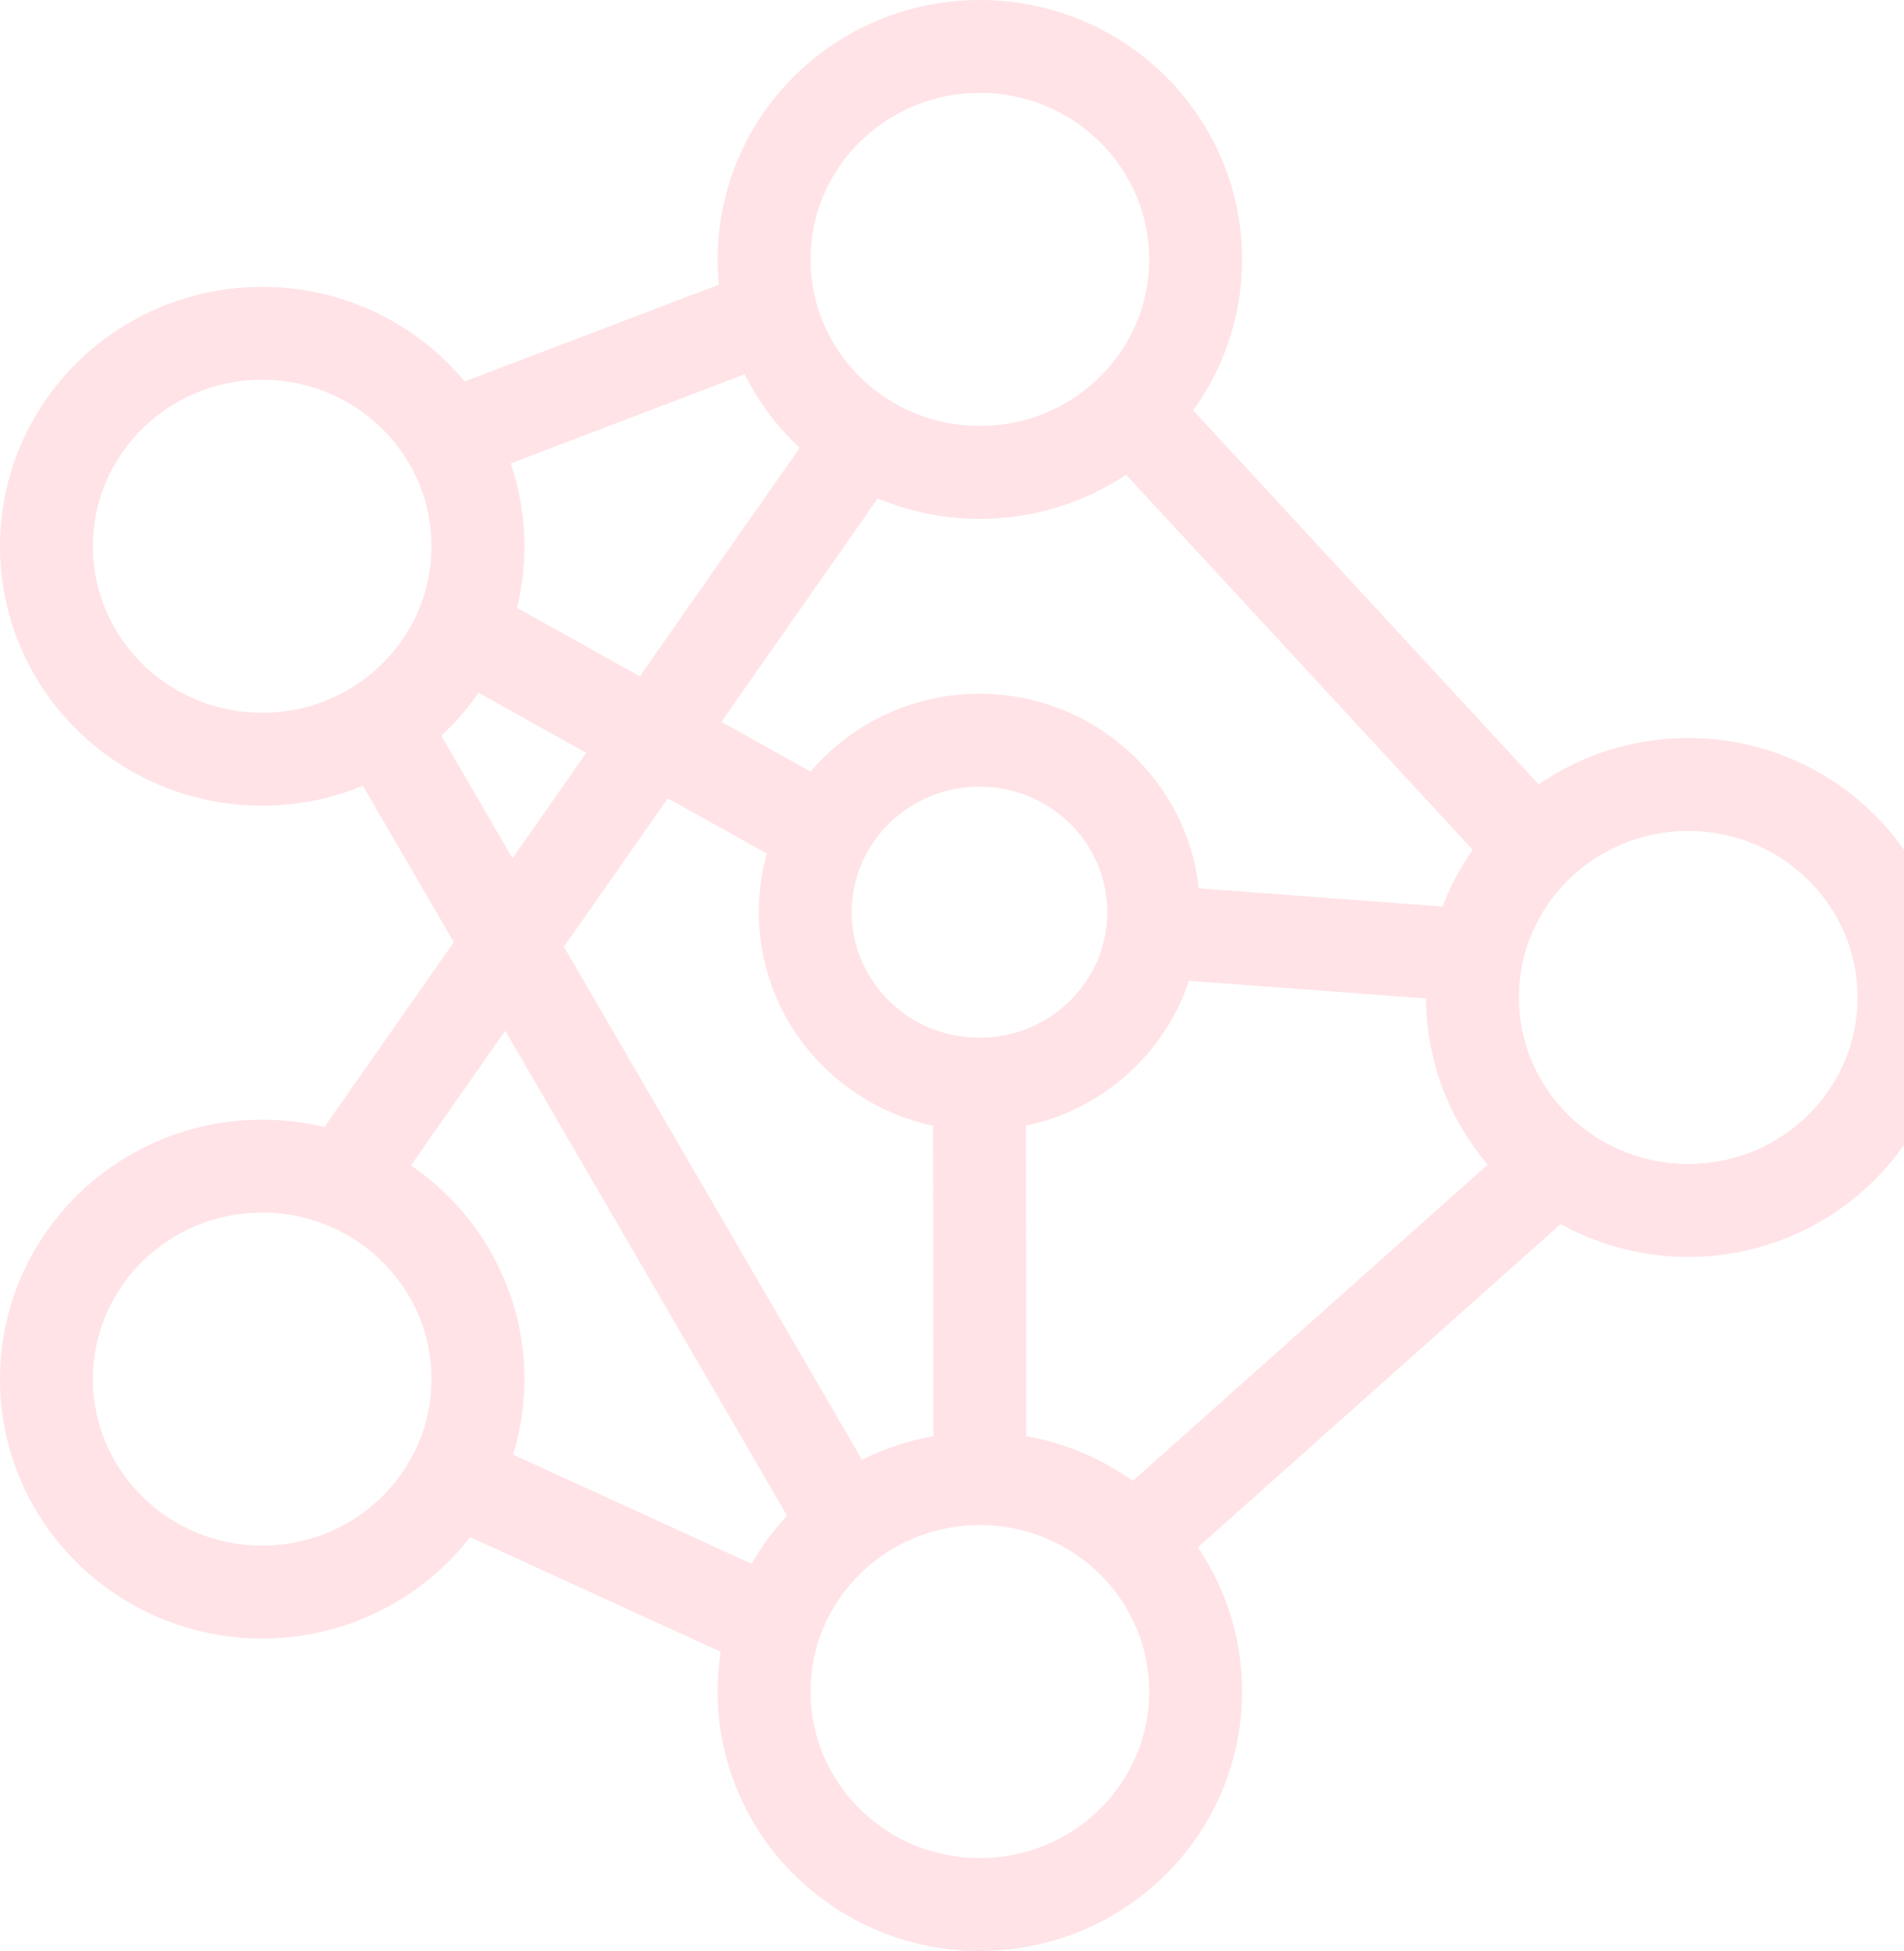 <svg width="205" height="210" viewBox="0 0 205 210" fill="none" xmlns="http://www.w3.org/2000/svg">
<g id="Group 1000002586" opacity="0.3">
<path id="Vector" d="M105.499 50.845C118.328 50.845 128.728 40.582 128.728 27.922C128.728 15.263 118.328 5 105.499 5C92.67 5 82.27 15.263 82.27 27.922C82.27 40.582 92.67 50.845 105.499 50.845Z" stroke="#FFA1AA" stroke-width="10"/>
<path id="Vector_2" d="M181.772 130.285C194.601 130.285 205.001 120.023 205.001 107.363C205.001 94.703 194.601 84.441 181.772 84.441C168.943 84.441 158.543 94.703 158.543 107.363C158.543 120.023 168.943 130.285 181.772 130.285Z" stroke="#FFA1AA" stroke-width="10"/>
<path id="Vector_3" d="M105.499 205C118.328 205 128.728 194.737 128.728 182.078C128.728 169.418 118.328 159.155 105.499 159.155C92.67 159.155 82.27 169.418 82.27 182.078C82.27 194.737 92.67 205 105.499 205Z" stroke="#FFA1AA" stroke-width="10"/>
<path id="Vector_4" d="M28.229 171.365C41.058 171.365 51.458 161.102 51.458 148.442C51.458 135.782 41.058 125.52 28.229 125.52C15.4 125.52 5 135.782 5 148.442C5 161.102 15.4 171.365 28.229 171.365Z" stroke="#FFA1AA" stroke-width="10"/>
<path id="Vector_5" d="M28.229 81.723C41.058 81.723 51.458 71.46 51.458 58.801C51.458 46.141 41.058 35.878 28.229 35.878C15.4 35.878 5 46.141 5 58.801C5 71.46 15.4 81.723 28.229 81.723Z" stroke="#FFA1AA" stroke-width="10"/>
<path id="Vector_6" d="M105.459 116.698C115.819 116.698 124.218 108.41 124.218 98.186C124.218 87.963 115.819 79.675 105.459 79.675C95.099 79.675 86.7 87.963 86.7 98.186C86.7 108.41 95.099 116.698 105.459 116.698Z" stroke="#FFA1AA" stroke-width="10"/>
<path id="Vector_7" d="M48.225 47.103L83.068 33.83" stroke="#FFA1AA" stroke-width="10"/>
<path id="Vector_8" d="M121.782 44.307L165.207 91.294" stroke="#FFA1AA" stroke-width="10"/>
<path id="Vector_9" d="M167.561 125.48L122.062 166.008" stroke="#FFA1AA" stroke-width="10"/>
<path id="Vector_10" d="M41.001 77.942L91.091 164.118" stroke="#FFA1AA" stroke-width="10"/>
<path id="Vector_11" d="M48.783 159.116L82.269 174.437" stroke="#FFA1AA" stroke-width="10"/>
<path id="Vector_12" d="M36.93 127.174L92.927 47.182" stroke="#FFA1AA" stroke-width="10"/>
<path id="Vector_13" d="M49.621 67.781L88.815 89.639" stroke="#FFA1AA" stroke-width="10"/>
<path id="Vector_14" d="M124.258 100.274L158.542 102.834" stroke="#FFA1AA" stroke-width="10"/>
<path id="Vector_15" d="M105.459 116.737L105.498 159.116" stroke="#FFA1AA" stroke-width="10"/>
</g>
</svg>
